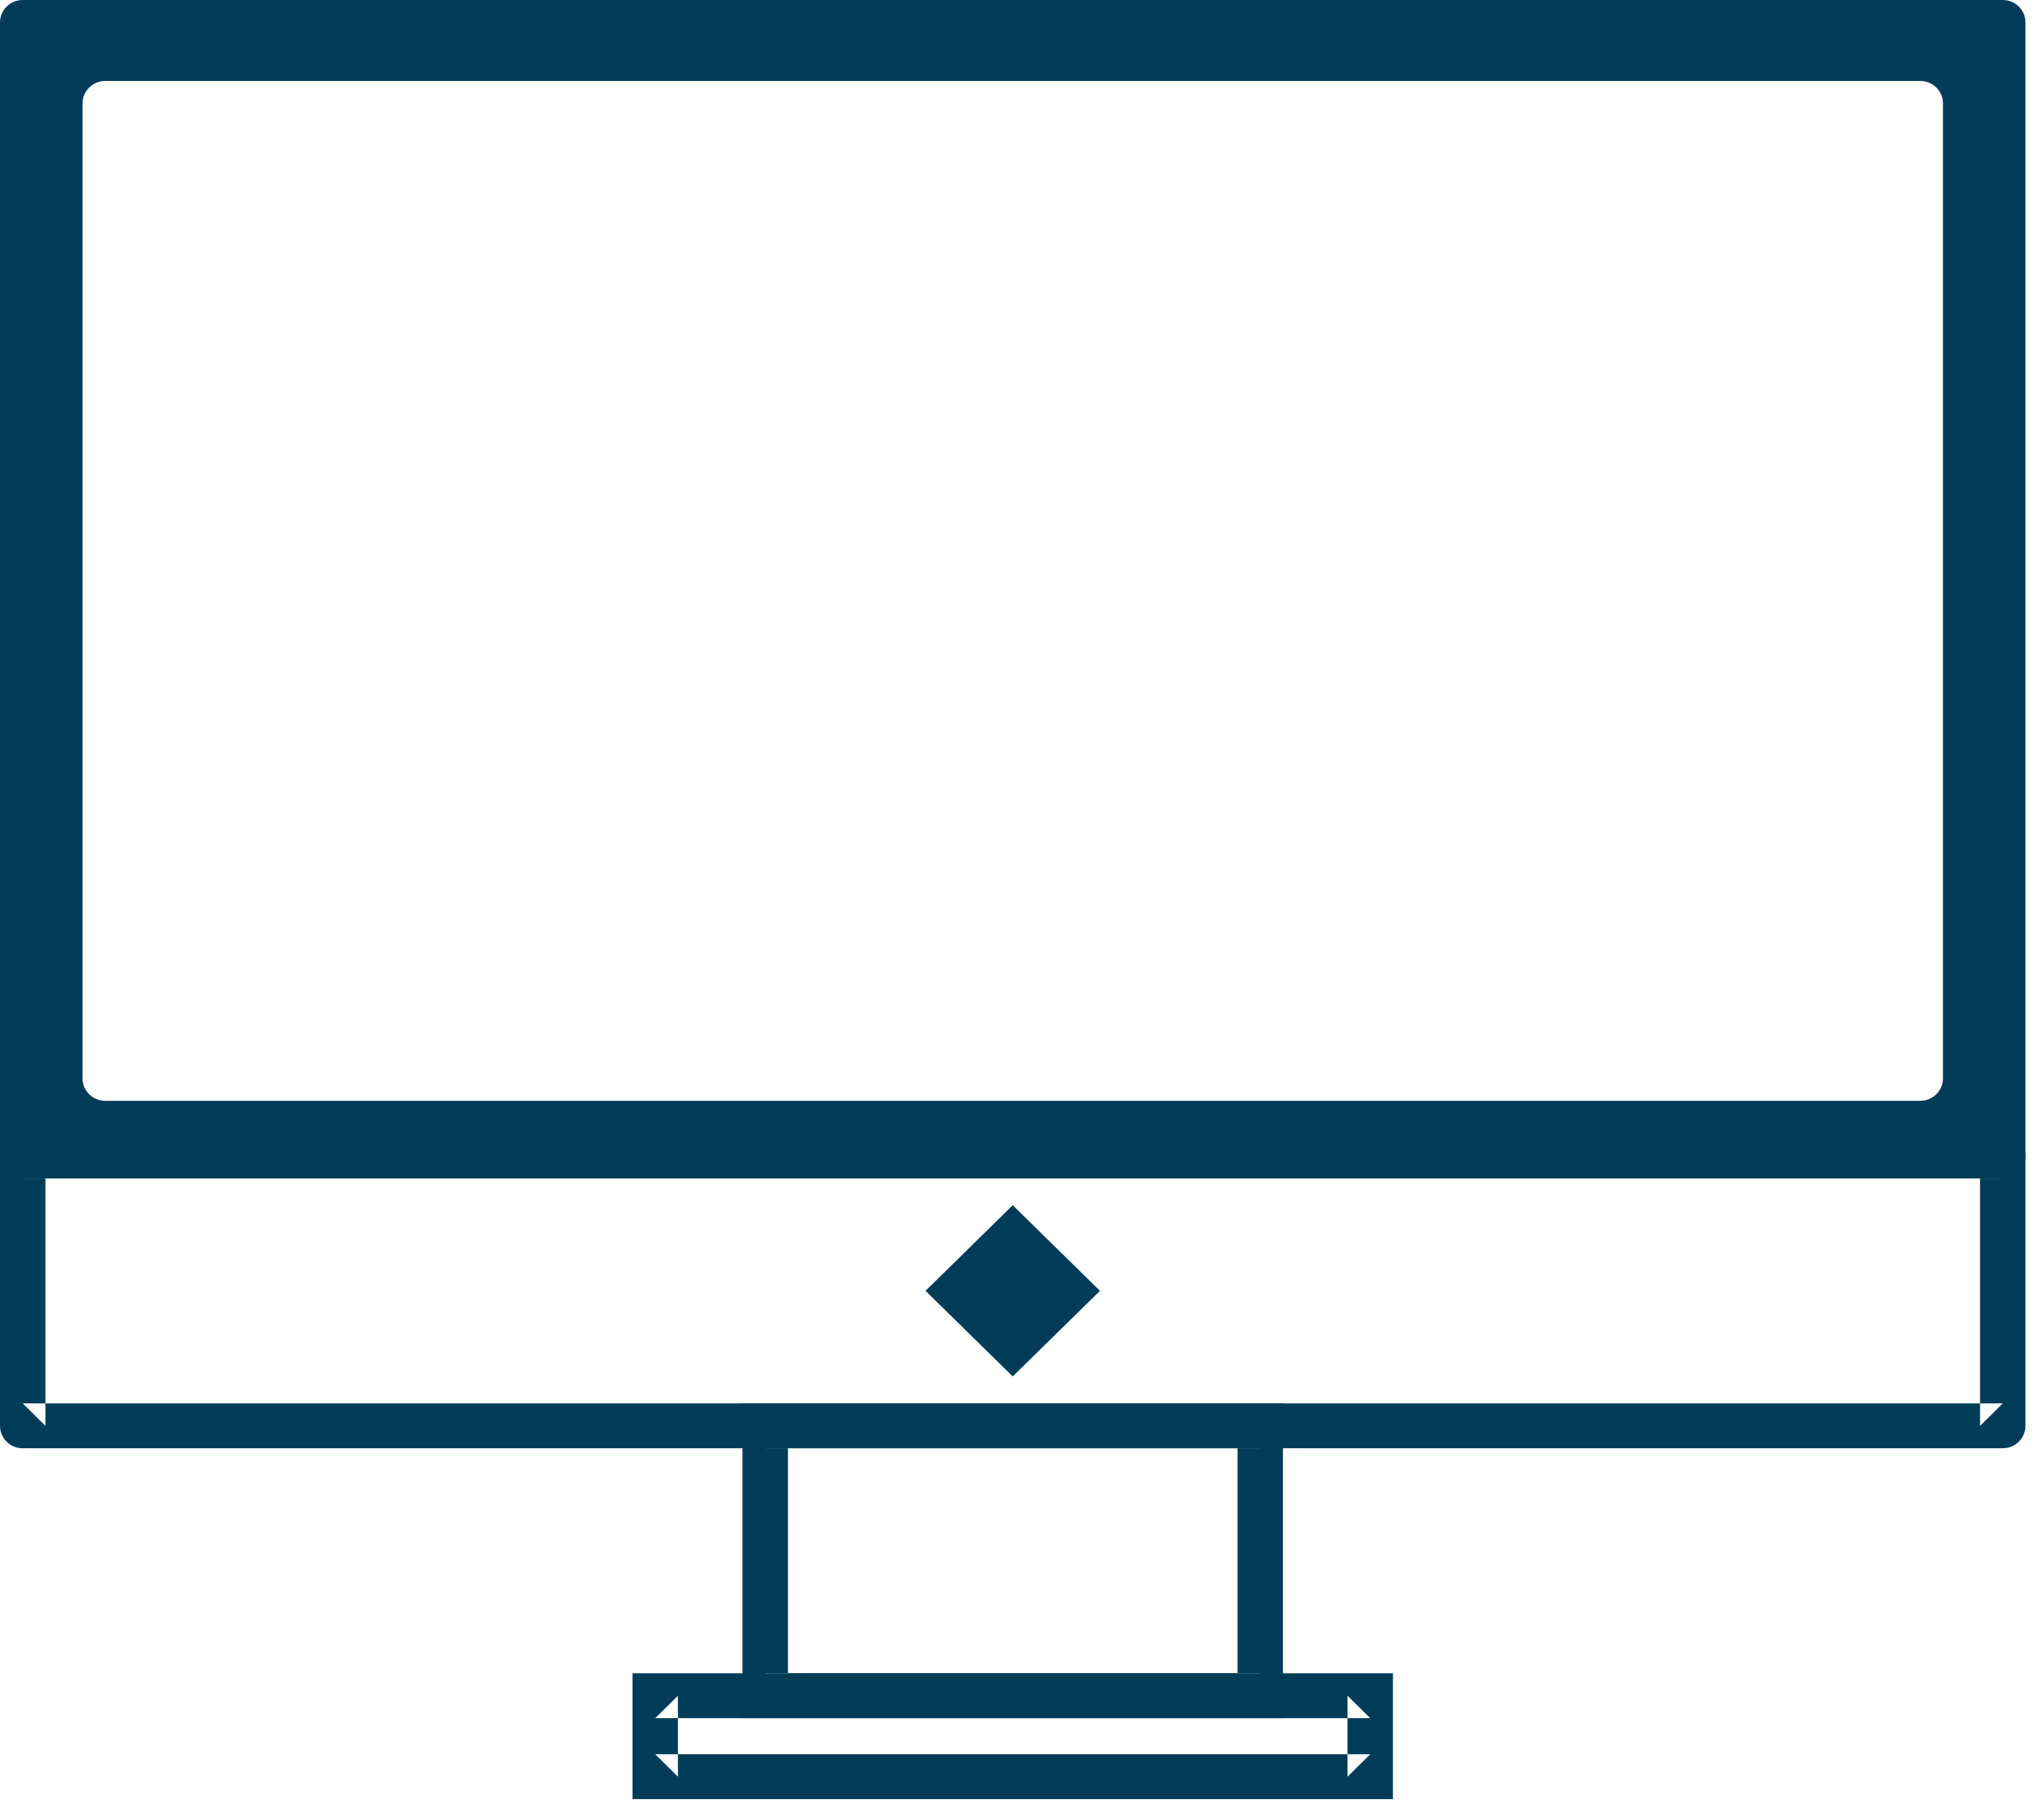 <?xml version="1.0" encoding="UTF-8" standalone="no"?>
<svg width="90px" height="80px" viewBox="0 0 90 80" version="1.1" xmlns="http://www.w3.org/2000/svg" xmlns:xlink="http://www.w3.org/1999/xlink" xmlns:sketch="http://www.bohemiancoding.com/sketch/ns">
    <!-- Generator: Sketch 3.3.2 (12043) - http://www.bohemiancoding.com/sketch -->
    <title>Web-Development-Icon</title>
    <desc>Created with Sketch.</desc>
    <defs></defs>
    <g id="Page-1" stroke="none" stroke-width="1" fill="none" fill-rule="evenodd" sketch:type="MSPage">
        <g id="sprites-app-services" sketch:type="MSLayerGroup" transform="translate(-7, -611)" fill="#003C58">
            <g id="Page-1" sketch:type="MSShapeGroup">
                <g id="Artboard-1">
                    <g id="Web-Development-Icon" transform="translate(7, 611)">
                        <g id="New-Homepage">
                            <g id="Desktop-1440px--4">
                                <g id="Services">
                                    <g id="Service-Normal">
                                        <g id="Web-Development">
                                            <g id="Web-Development-Icon">
                                                <path d="M78.345,39.506 L78.345,38.519 L28,38.519 L28,39.506 L78.345,39.506 L78.345,39.506 Z M28,39.506 L78.345,39.506 L78.345,38.519 L28,38.519 L28,39.506 L28,39.506 Z" id="Path"></path>
                                                <path d="M34.753,10.864 L34.753,9.877 L10,9.877 L10,10.864 L34.753,10.864 L34.753,10.864 Z M10,10.864 L34.753,10.864 L34.753,9.877 L10,9.877 L10,10.864 L10,10.864 Z" id="Path"></path>
                                                <path d="M63.815,15.802 L63.815,14.815 L18,14.815 L18,15.802 L63.815,15.802 L63.815,15.802 Z M18,15.802 L63.815,15.802 L63.815,14.815 L18,14.815 L18,15.802 L18,15.802 Z" id="Path"></path>
                                                <path d="M78.345,15.802 L78.345,14.815 L68,14.815 L68,15.802 L78.345,15.802 L78.345,15.802 Z M68,15.802 L78.345,15.802 L78.345,14.815 L68,14.815 L68,15.802 L68,15.802 Z" id="Path"></path>
                                                <path d="M73.502,20.741 L73.502,19.753 L29,19.753 L29,20.741 L73.502,20.741 L73.502,20.741 Z M29,20.741 L73.502,20.741 L73.502,19.753 L29,19.753 L29,20.741 L29,20.741 Z" id="Path"></path>
                                                <path d="M34.753,29.63 L34.753,28.642 L9,28.642 L9,29.63 L34.753,29.63 L34.753,29.63 Z M9,29.63 L34.753,29.63 L34.753,28.642 L9,28.642 L9,29.63 L9,29.63 Z" id="Path"></path>
                                                <path d="M44.44,34.568 L44.44,33.58 L18,33.58 L18,34.568 L44.44,34.568 L44.44,34.568 Z M18,34.568 L44.44,34.568 L44.44,33.58 L18,33.58 L18,34.568 L18,34.568 Z" id="Path"></path>
                                                <path d="M54.128,34.568 L54.128,33.58 L48,33.58 L48,34.568 L54.128,34.568 L54.128,34.568 Z M48,34.568 L54.128,34.568 L54.128,33.58 L48,33.58 L48,34.568 L48,34.568 Z" id="Path"></path>
                                                <path d="M73.502,34.568 L73.502,33.58 L58,33.58 L58,34.568 L73.502,34.568 L73.502,34.568 Z M58,34.568 L73.502,34.568 L73.502,33.58 L58,33.58 L58,34.568 L58,34.568 Z" id="Path"></path>
                                                <path d="M48.433,56.828 L47.719,56.128 L45.297,53.751 L44.592,53.059 L43.887,53.751 L41.466,56.128 L40.752,56.828 L41.466,57.529 L43.887,59.905 L44.592,60.596 L45.296,59.905 L47.719,57.529 L48.433,56.828 L48.433,56.828 Z" id="Path"></path>
                                                <path d="M0,0.988 L0,50.89 C0,51.436 0.448,51.878 1,51.878 L88.184,51.878 C88.736,51.878 89.184,51.436 89.184,50.89 L89.184,0.988 C89.184,0.442 88.736,0 88.184,0 L1,0 C0.448,0 0,0.442 0,0.988 L0,0.988 L0,0.988 Z M84.551,48.462 C85.103,48.462 85.551,48.02 85.551,47.474 L85.551,4.552 C85.551,4.007 85.103,3.564 84.551,3.564 L4.633,3.564 C4.08,3.564 3.633,4.007 3.633,4.552 L3.633,47.474 C3.633,48.02 4.08,48.462 4.633,48.462 L84.551,48.462 L84.551,48.462 Z" id="Path"></path>
                                                <path d="M88.184,63.759 C88.736,63.759 89.184,63.317 89.184,62.772 L89.184,50.89 C89.184,50.345 88.736,49.903 88.184,49.903 L1,49.903 C0.448,49.903 0,50.345 0,50.89 L0,62.772 C0,63.317 0.448,63.759 1,63.759 L88.184,63.759 L88.184,63.759 Z M2,62.772 L2,50.89 L1,51.878 L88.184,51.878 L87.184,50.89 L87.184,62.772 L88.184,61.784 L1,61.784 L2,62.772 L2,62.772 Z" id="Path"></path>
                                                <path d="M60.333,79.205 L61.333,79.205 L61.333,78.218 L61.333,74.653 L61.333,73.666 L60.333,73.666 L28.85,73.666 L27.85,73.666 L27.85,74.653 L27.85,78.218 L27.85,79.205 L28.85,79.205 L60.333,79.205 L60.333,79.205 Z M29.85,78.218 L29.85,74.653 L28.85,75.641 L60.333,75.641 L59.333,74.653 L59.333,78.218 L60.333,77.23 L28.85,77.23 L29.85,78.218 L29.85,78.218 Z" id="Path"></path>
                                                <path d="M55.49,63.759 L54.49,62.772 L54.49,74.653 L55.49,73.666 L33.694,73.666 L34.694,74.653 L34.694,62.772 L33.694,63.759 L55.49,63.759 L55.49,63.759 Z M32.694,61.784 L32.694,62.772 L32.694,74.653 L32.694,75.641 L33.694,75.641 L55.49,75.641 L56.49,75.641 L56.49,74.653 L56.49,62.772 L56.49,61.784 L55.49,61.784 L33.694,61.784 L32.694,61.784 L32.694,61.784 Z" id="Path"></path>
                                            </g>
                                        </g>
                                    </g>
                                </g>
                            </g>
                        </g>
                    </g>
                </g>
            </g>
        </g>
    </g>
</svg>
